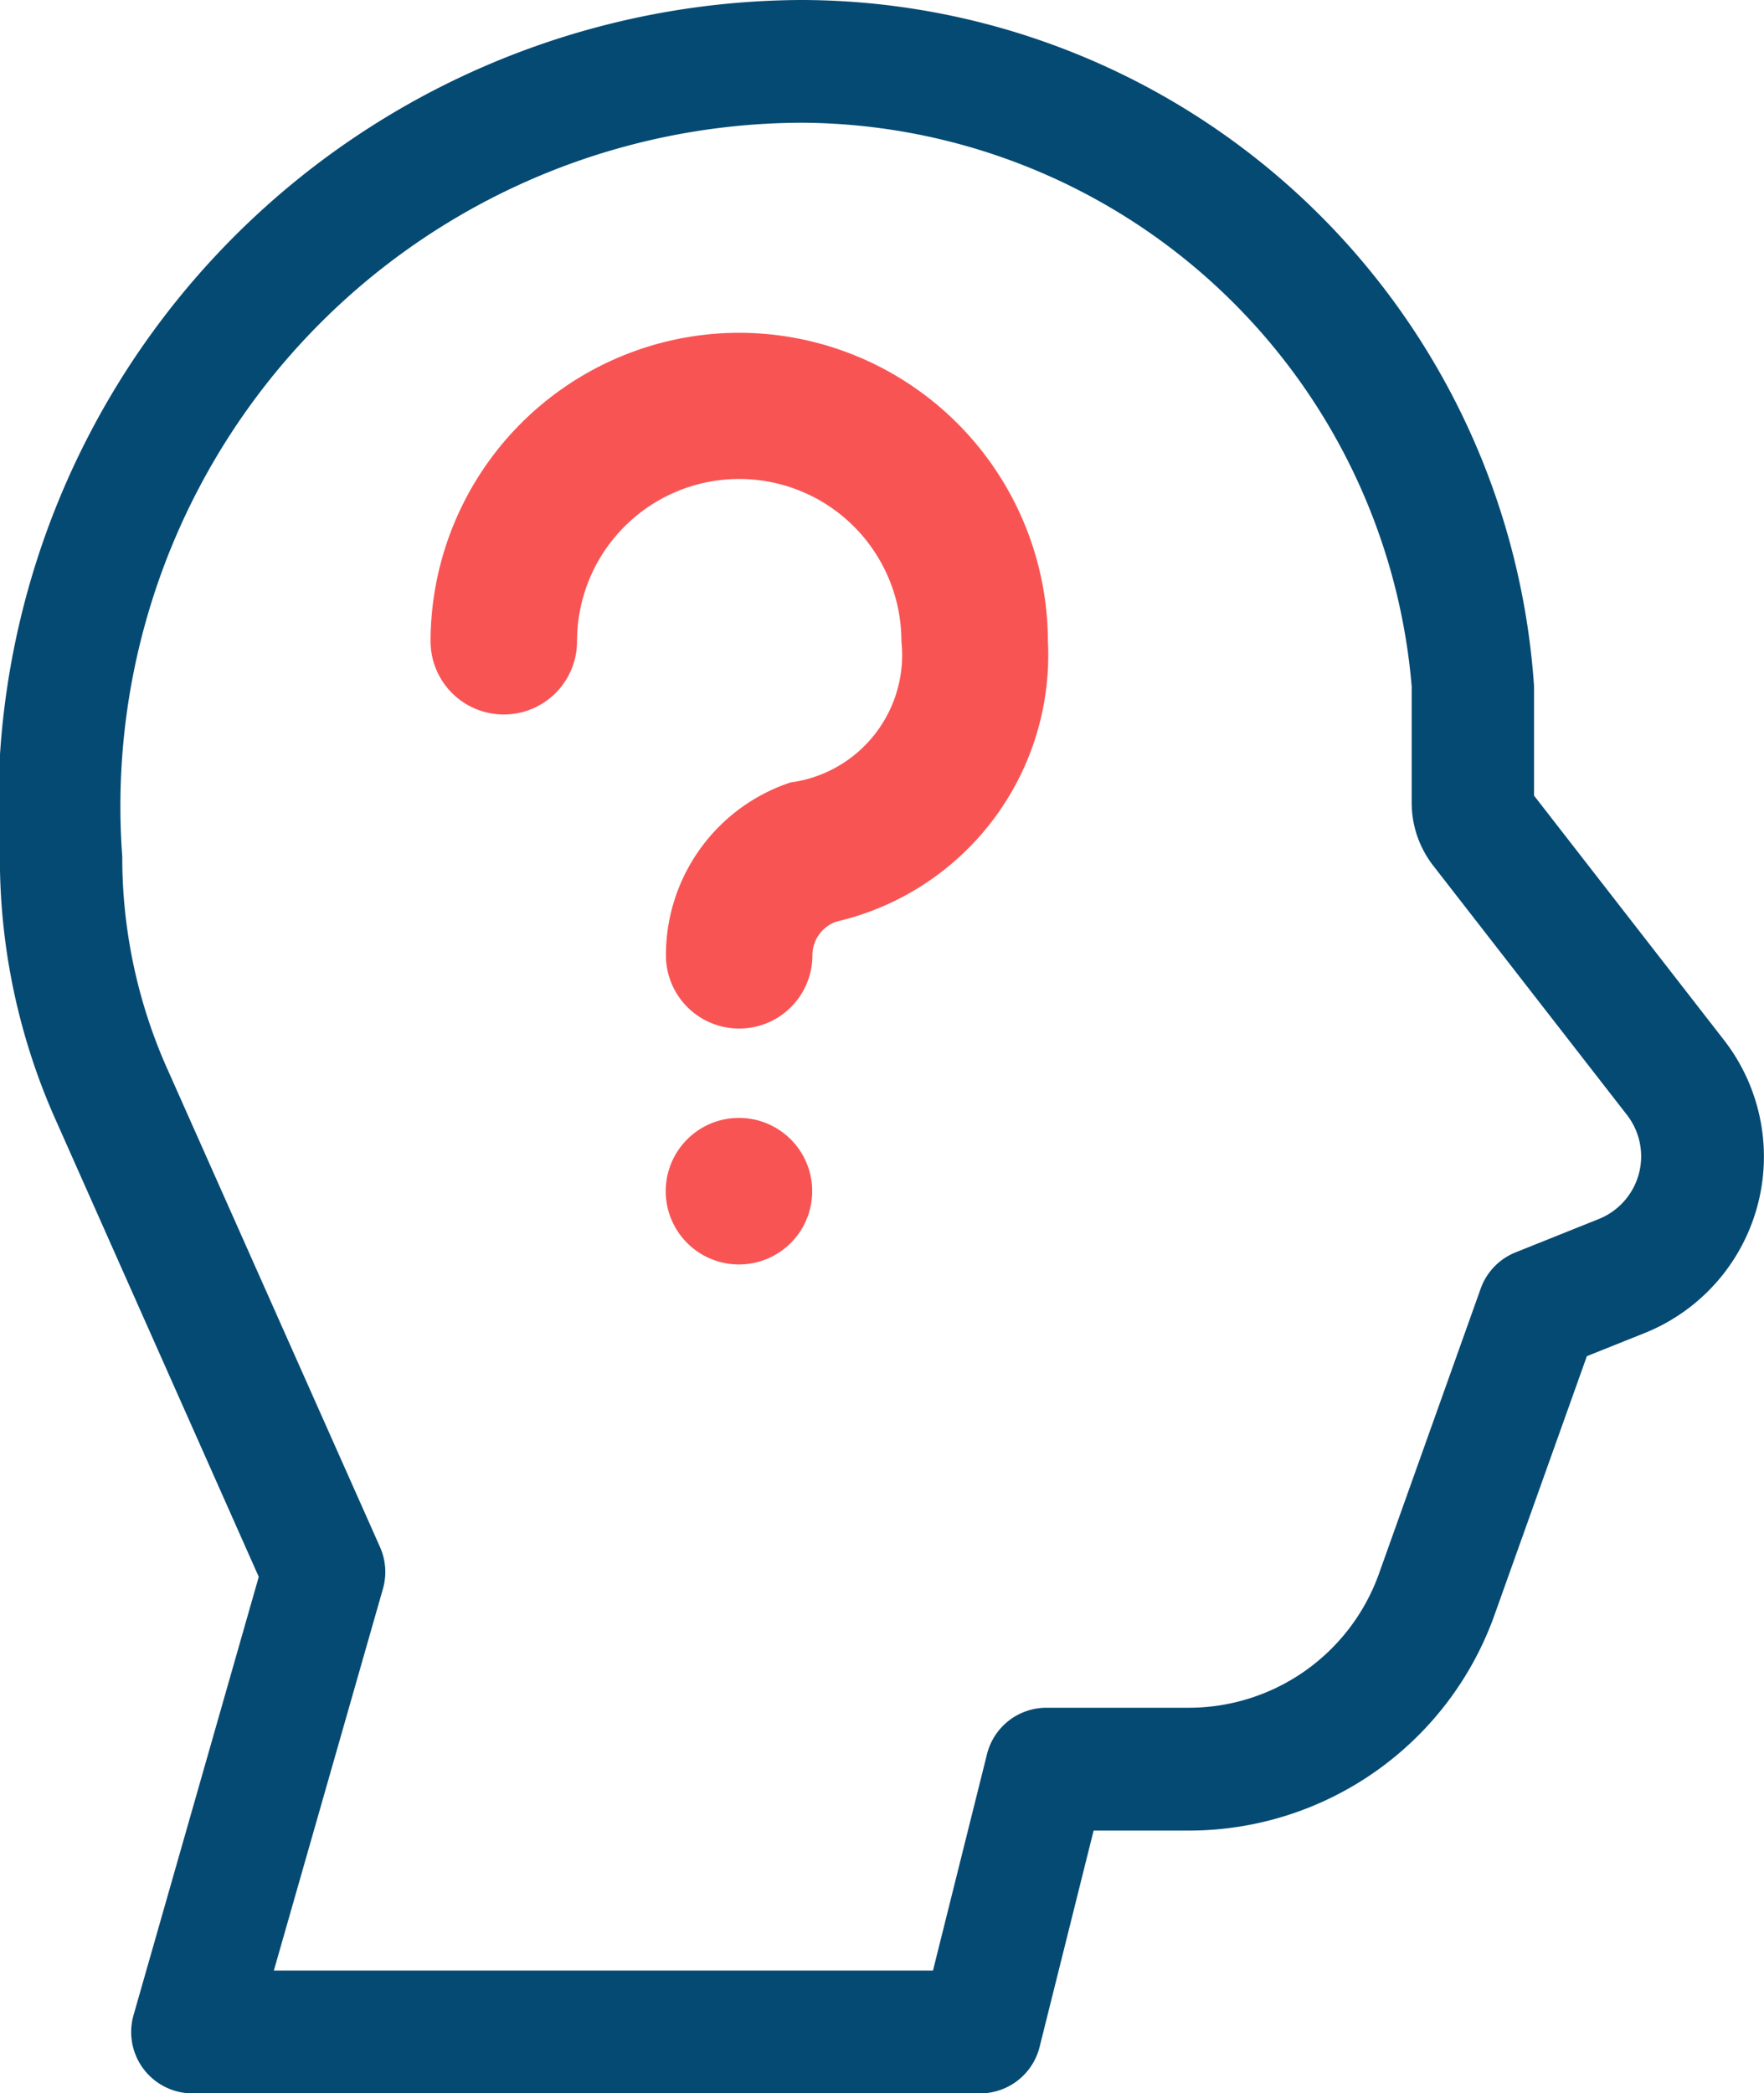 <svg xmlns="http://www.w3.org/2000/svg" width="16.593" height="19.681" viewBox="0 0 16.593 19.681"><defs><style>.a{fill:#054a73;}.a,.b{fill-rule:evenodd;}.b{fill:#f95454;}</style></defs><g transform="translate(-0.001)"><path class="a" d="M0,8.058A7.584,7.584,0,0,1,7.55,0a6.92,6.92,0,0,1,6.881,6.454V7.481l1.788,2.3a1.787,1.787,0,0,1-.753,2.755l-.538.215-.871,2.439a3.053,3.053,0,0,1-2.869,2.022h-.9l-.508,2.034a.577.577,0,0,1-.559.437H1.812a.577.577,0,0,1-.555-.735l1.178-4.122-1.912-4.3A6.029,6.029,0,0,1,0,8.058Zm1.576,1.995,2,4.494a.577.577,0,0,1,.027.392L2.577,18.528h6.2l.508-2.034a.576.576,0,0,1,.559-.437h1.347A1.9,1.9,0,0,0,12.971,14.8l.958-2.684a.576.576,0,0,1,.329-.341l.779-.312a.635.635,0,0,0,.271-.976L13.48,8.136a.964.964,0,0,1-.2-.589V6.454a5.787,5.787,0,0,0-5.729-5.3,6.426,6.426,0,0,0-6.4,6.9,4.881,4.881,0,0,0,.423,1.995Zm0,0" transform="translate(0 0)"/><path class="b" d="M179.637,80.332a2.906,2.906,0,0,0-2.9,2.9h0a.689.689,0,1,0,1.378,0,1.525,1.525,0,0,1,3.051,0,1.209,1.209,0,0,1-1.043,1.328,1.71,1.71,0,0,0-1.172,1.625.689.689,0,1,0,1.378,0,.334.334,0,0,1,.23-.318,2.572,2.572,0,0,0,1.985-2.635A2.907,2.907,0,0,0,179.637,80.332Zm0,0" transform="translate(-172.686 -77.203)"/><path class="b" d="M226.312,241.689a.689.689,0,1,1-.689-.689A.689.689,0,0,1,226.312,241.689Zm0,0" transform="translate(-218.671 -230.489)"/></g></svg>